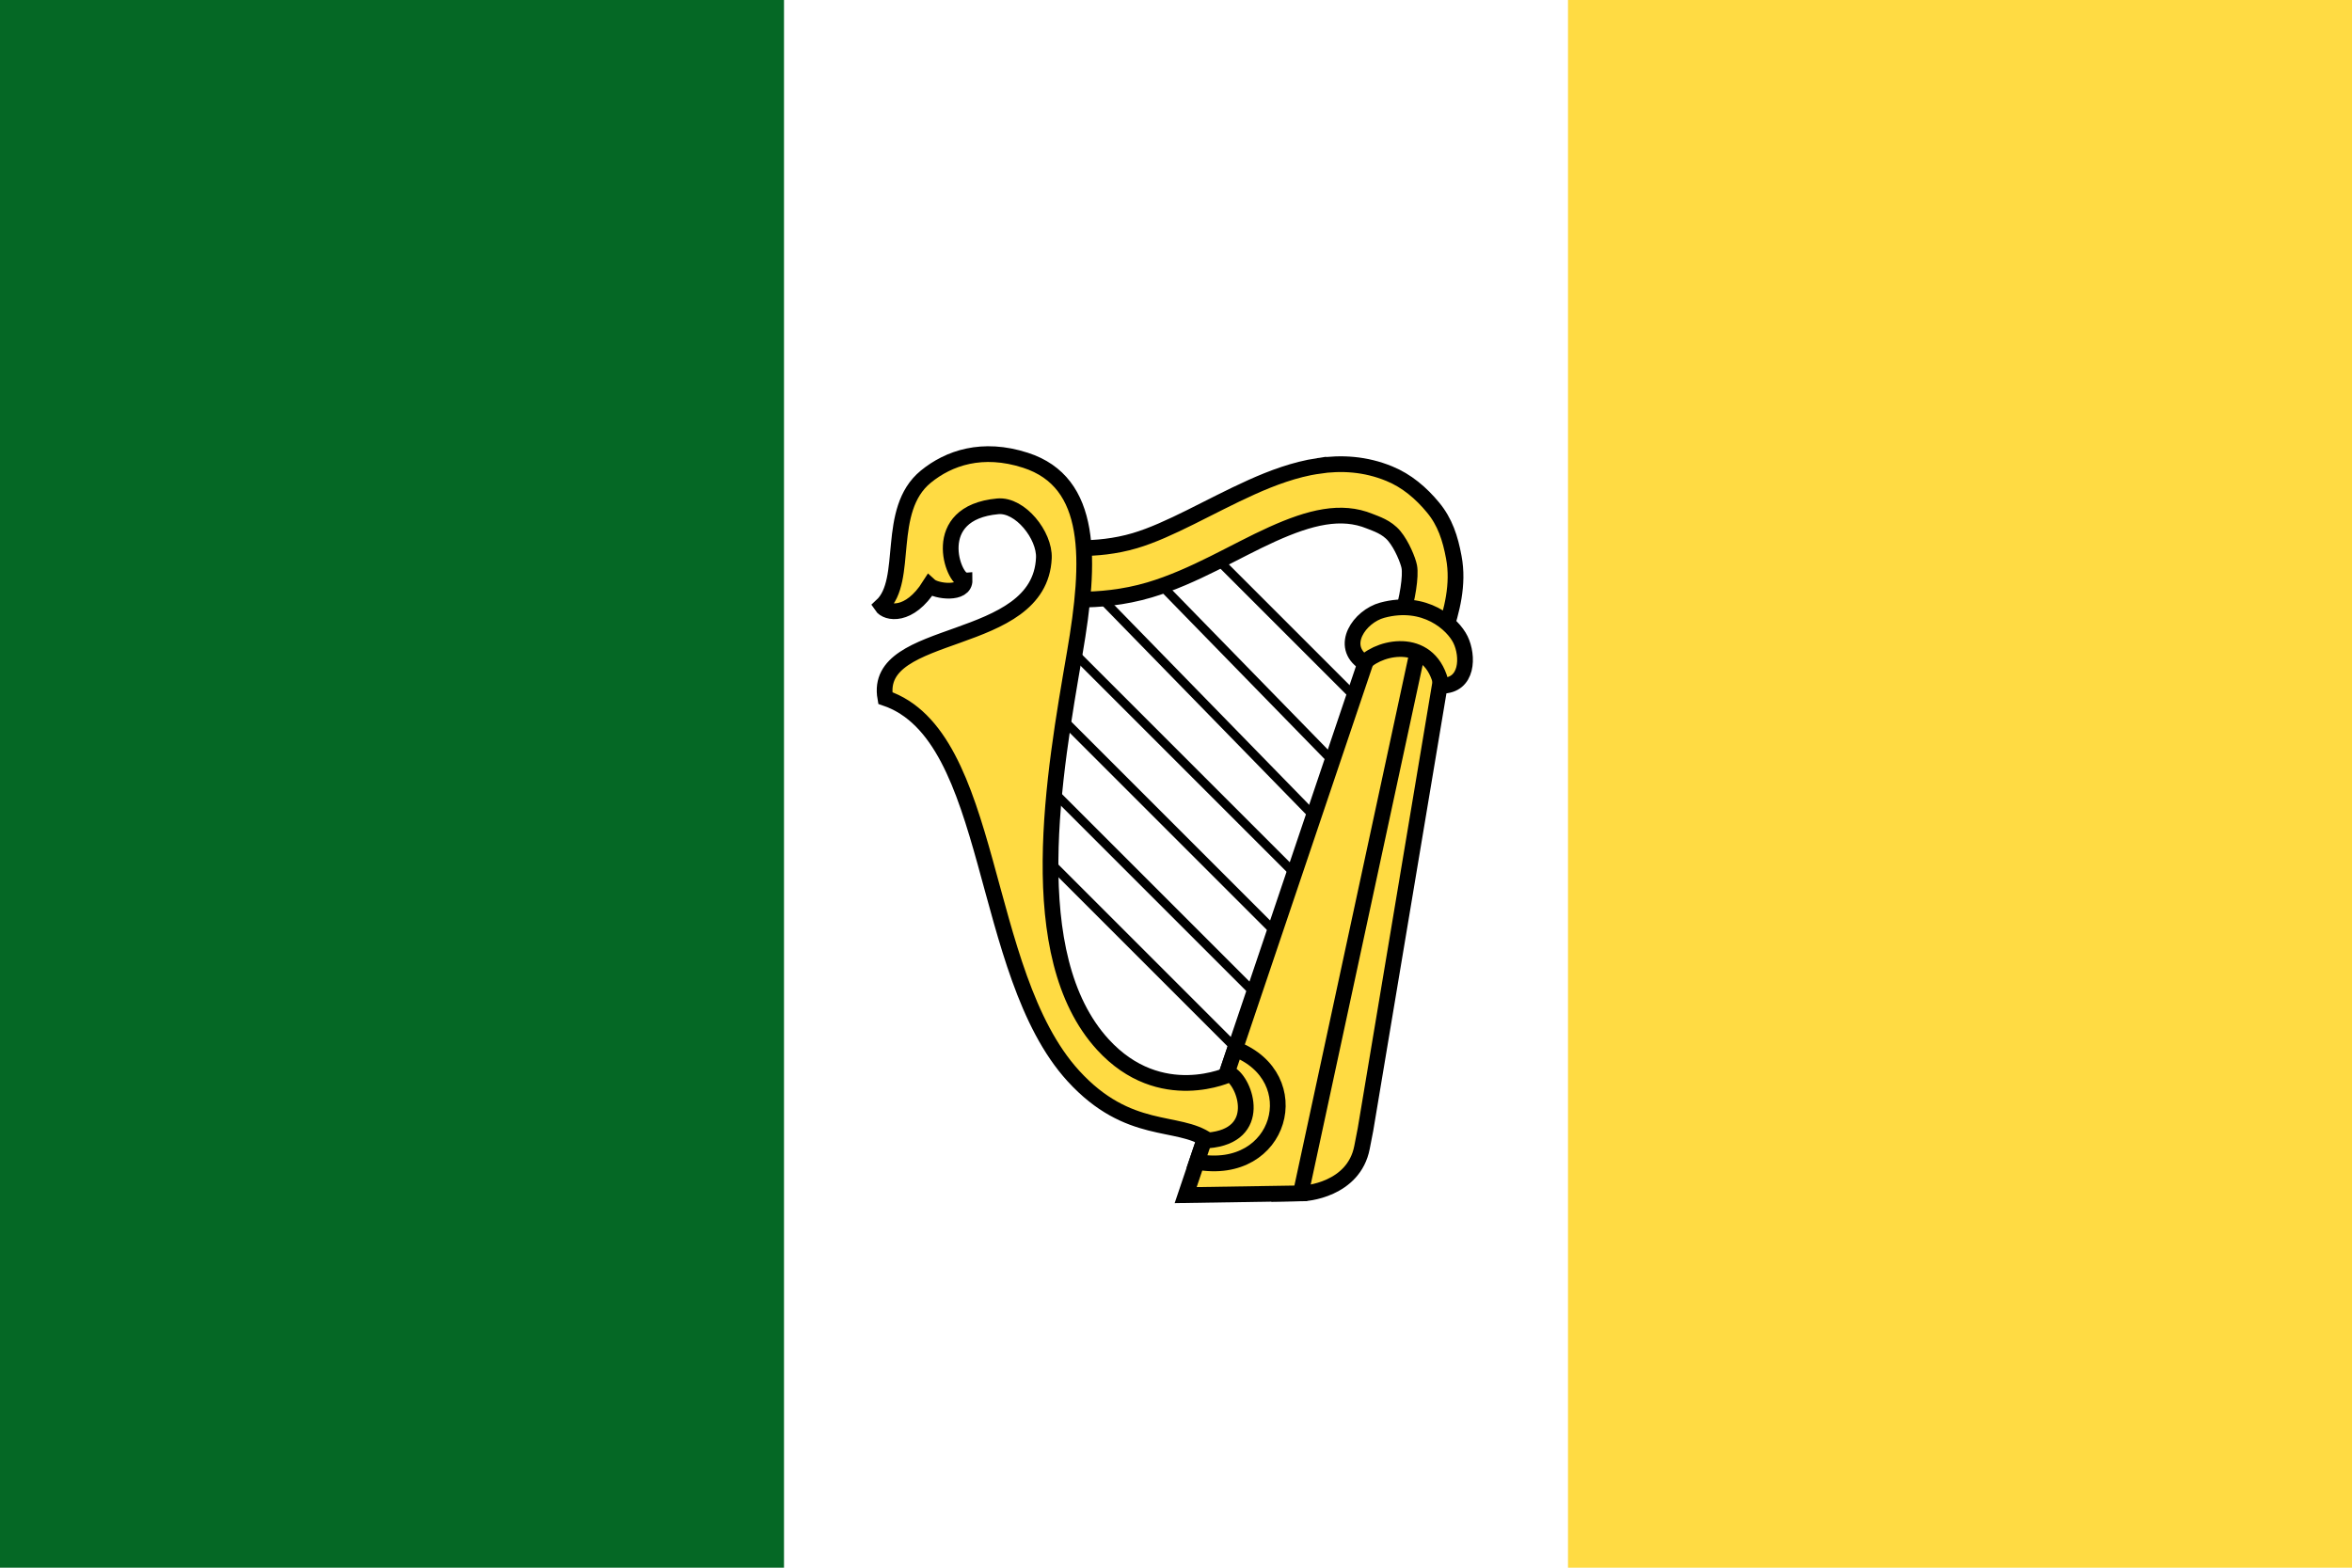 <?xml version="1.0" encoding="UTF-8" standalone="no"?>
<!-- Created with Inkscape (http://www.inkscape.org/) -->

<svg
   width="150mm"
   height="100mm"
   viewBox="0 0 150 100"
   version="1.1"
   id="svg5"
   inkscape:version="1.2 (dc2aedaf03, 2022-05-15)"
   sodipodi:docname="eire.svg"
   xmlns:inkscape="http://www.inkscape.org/namespaces/inkscape"
   xmlns:sodipodi="http://sodipodi.sourceforge.net/DTD/sodipodi-0.dtd"
   xmlns="http://www.w3.org/2000/svg"
   xmlns:svg="http://www.w3.org/2000/svg">
  <sodipodi:namedview
     id="namedview7"
     pagecolor="#ffffff"
     bordercolor="#666666"
     borderopacity="1.0"
     inkscape:showpageshadow="2"
     inkscape:pageopacity="0.0"
     inkscape:pagecheckerboard="0"
     inkscape:deskcolor="#d1d1d1"
     inkscape:document-units="mm"
     showgrid="false"
     inkscape:zoom="1.0544998"
     inkscape:cx="-150.30824"
     inkscape:cy="281.65014"
     inkscape:window-width="1920"
     inkscape:window-height="1017"
     inkscape:window-x="-8"
     inkscape:window-y="-8"
     inkscape:window-maximized="1"
     inkscape:current-layer="layer1" />
  <defs
     id="defs2" />
  <g
     inkscape:label="Layer 1"
     inkscape:groupmode="layer"
     id="layer1"
     transform="translate(-10.645,-60.678)">
    <rect
       style="fill:#ffffff;stroke-width:5"
       id="rect1191"
       width="150"
       height="100"
       x="10.645"
       y="60.678" />
    <rect
       style="fill:#006521;fill-opacity:0.98;stroke:none;stroke-width:3.688;stroke-linecap:round;stroke-linejoin:round"
       id="rect401"
       width="50"
       height="100"
       x="10.645"
       y="60.678" />
    <rect
       style="fill:#ffdb43;fill-opacity:1;stroke:none;stroke-width:3.688;stroke-linecap:round;stroke-linejoin:round"
       id="rect401-9"
       width="50"
       height="100"
       x="110.645"
       y="60.678" />
    <g
       id="g3128"
       transform="translate(10.392,37.539)"
       style="stroke:#000000">
      <g
         style="stroke:#000000"
         id="g2879"
         transform="matrix(0.118,0,0,0.118,5.176,34.959)">
        <path
           style="fill:none;fill-rule:evenodd;stroke:#000000;stroke-width:0.139;stroke-linecap:butt;stroke-linejoin:miter;stroke-miterlimit:4;stroke-dasharray:none;stroke-opacity:1"
           d="m 46.869,7.173 3.248,3.248 m -3.214,-4.363 3.472,3.472 m -3.743,-5.011 4.06,4.06 m -3.605,-4.813 4.06,4.06 m -3.351,-4.627 3.583,3.673 m -2.958,-4.186 3.583,3.673 m -2.724,-4.077 3.248,3.248"
           transform="matrix(34.835,0,0,34.835,-1115.69,107.42)"
           id="path2877" />
      </g>
      <g
         style="fill:#ffff00;fill-opacity:1;stroke:#000000;stroke-width:8.509;stroke-dasharray:none"
         id="g2891"
         transform="matrix(0.118,0,0,0.118,5.176,34.959)">
        <path
           style="color:#000000;font-style:normal;font-variant:normal;font-weight:400;font-stretch:normal;font-size:medium;line-height:normal;font-family:sans-serif;text-indent:0;text-align:start;text-decoration:none;text-decoration-line:none;text-decoration-style:solid;text-decoration-color:#000000;letter-spacing:normal;word-spacing:normal;text-transform:none;writing-mode:lr-tb;direction:ltr;baseline-shift:baseline;text-anchor:start;white-space:normal;clip-rule:nonzero;display:inline;overflow:visible;visibility:visible;opacity:1;isolation:auto;mix-blend-mode:normal;color-interpolation:sRGB;color-interpolation-filters:linearRGB;solid-color:#000000;solid-opacity:1;fill:#ffdb43;fill-opacity:1;fill-rule:evenodd;stroke:#000000;stroke-width:0.244;stroke-linecap:butt;stroke-linejoin:miter;stroke-miterlimit:4;stroke-dasharray:none;stroke-dashoffset:0;stroke-opacity:1;color-rendering:auto;image-rendering:auto;shape-rendering:auto;text-rendering:auto;enable-background:accumulate"
           d="m 51.281,1.271 c -0.361,0.055 -0.711,0.185 -1.037,0.332 -0.652,0.294 -1.267,0.668 -1.807,0.828 -0.617,0.183 -1.197,0.094 -1.197,0.094 l -0.127,0.789 c 0,0 0.738,0.123 1.553,-0.119 0.692,-0.206 1.322,-0.602 1.906,-0.865 0.584,-0.263 1.066,-0.383 1.51,-0.201 0.095,0.039 0.262,0.088 0.381,0.23 0.118,0.142 0.214,0.38 0.232,0.475 0.028,0.148 -0.028,0.502 -0.119,0.787 C 52.484,3.906 52.38,4.123 52.38,4.123 l 0.627,0.342 c 0,0 0.125,-0.261 0.234,-0.6 C 53.351,3.527 53.467,3.115 53.386,2.688 53.332,2.395 53.25,2.14 53.064,1.916 52.879,1.692 52.655,1.501 52.385,1.391 52.013,1.238 51.642,1.217 51.281,1.271 Z"
           transform="matrix(34.835,0,0,34.835,-1115.69,107.42)"
           id="path2881" />
        <path
           d="m 52.882,3.88 -0.304,0.012 -1.872,8.672 0.307,-0.005 c 0.074,0.011 0.822,-0.056 0.949,-0.712 l 0.054,-0.278 1.202,-7.186 -0.251,-0.474 z"
           style="fill:#ffdb43;fill-opacity:1;fill-rule:evenodd;stroke:#000000;stroke-width:0.244;stroke-linecap:butt;stroke-linejoin:miter;stroke-miterlimit:4;stroke-dasharray:none;stroke-opacity:1"
           transform="matrix(34.835,0,0,34.835,-1115.69,107.42)"
           id="path2883" />
        <path
           style="fill:#ffdb43;fill-opacity:1;fill-rule:evenodd;stroke:#000000;stroke-width:0.244;stroke-linecap:butt;stroke-linejoin:miter;stroke-miterlimit:4;stroke-dasharray:none;stroke-opacity:1"
           d="m 49.226,12.587 1.786,-0.028 1.87,-8.679 -0.726,0.028 z"
           transform="matrix(34.835,0,0,34.835,-1115.69,107.42)"
           id="path2885" />
        <path
           d="m 49.992,10.317 -0.592,1.753 c 1.317,0.239 1.732,-1.315 0.592,-1.753 z"
           style="fill:#ffdb43;fill-opacity:1;fill-rule:evenodd;stroke:#000000;stroke-width:0.244;stroke-linecap:butt;stroke-linejoin:miter;stroke-miterlimit:4;stroke-dasharray:none;stroke-opacity:1"
           transform="matrix(34.835,0,0,34.835,-1115.69,107.42)"
           id="path2887" />
        <path
           style="fill:#ffdb43;fill-opacity:1;fill-rule:evenodd;stroke:#000000;stroke-width:0.244;stroke-linecap:butt;stroke-linejoin:miter;stroke-miterlimit:4;stroke-dasharray:none;stroke-opacity:1"
           d="M 49.572,11.738 C 49.109,11.407 48.339,11.675 47.483,10.737 46.013,9.125 46.277,5.452 44.566,4.873 44.366,3.752 46.964,4.115 47.026,2.699 47.041,2.349 46.66,1.866 46.311,1.898 c -1.085,0.099 -0.689,1.144 -0.515,1.144 0.005,0.236 -0.445,0.176 -0.543,0.086 -0.315,0.499 -0.666,0.432 -0.744,0.315 0.432,-0.397 0.05,-1.485 0.685,-2.005 0.356,-0.291 0.877,-0.471 1.546,-0.255 1.056,0.341 1.014,1.55 0.765,2.992 -0.32,1.86 -0.827,4.694 0.436,6.075 0.895,0.978 1.974,0.458 1.974,0.458 0.238,0.127 0.525,0.959 -0.343,1.03 z m 2.426,-7.413 c 0.264,-0.264 1.039,-0.412 1.198,0.357 0.413,0.003 0.417,-0.462 0.294,-0.715 C 53.371,3.723 52.937,3.332 52.276,3.51 51.924,3.605 51.602,4.067 51.997,4.325 Z"
           transform="matrix(34.835,0,0,34.835,-1115.69,107.42)"
           id="path2889" />
      </g>
    </g>
  </g>
</svg>
